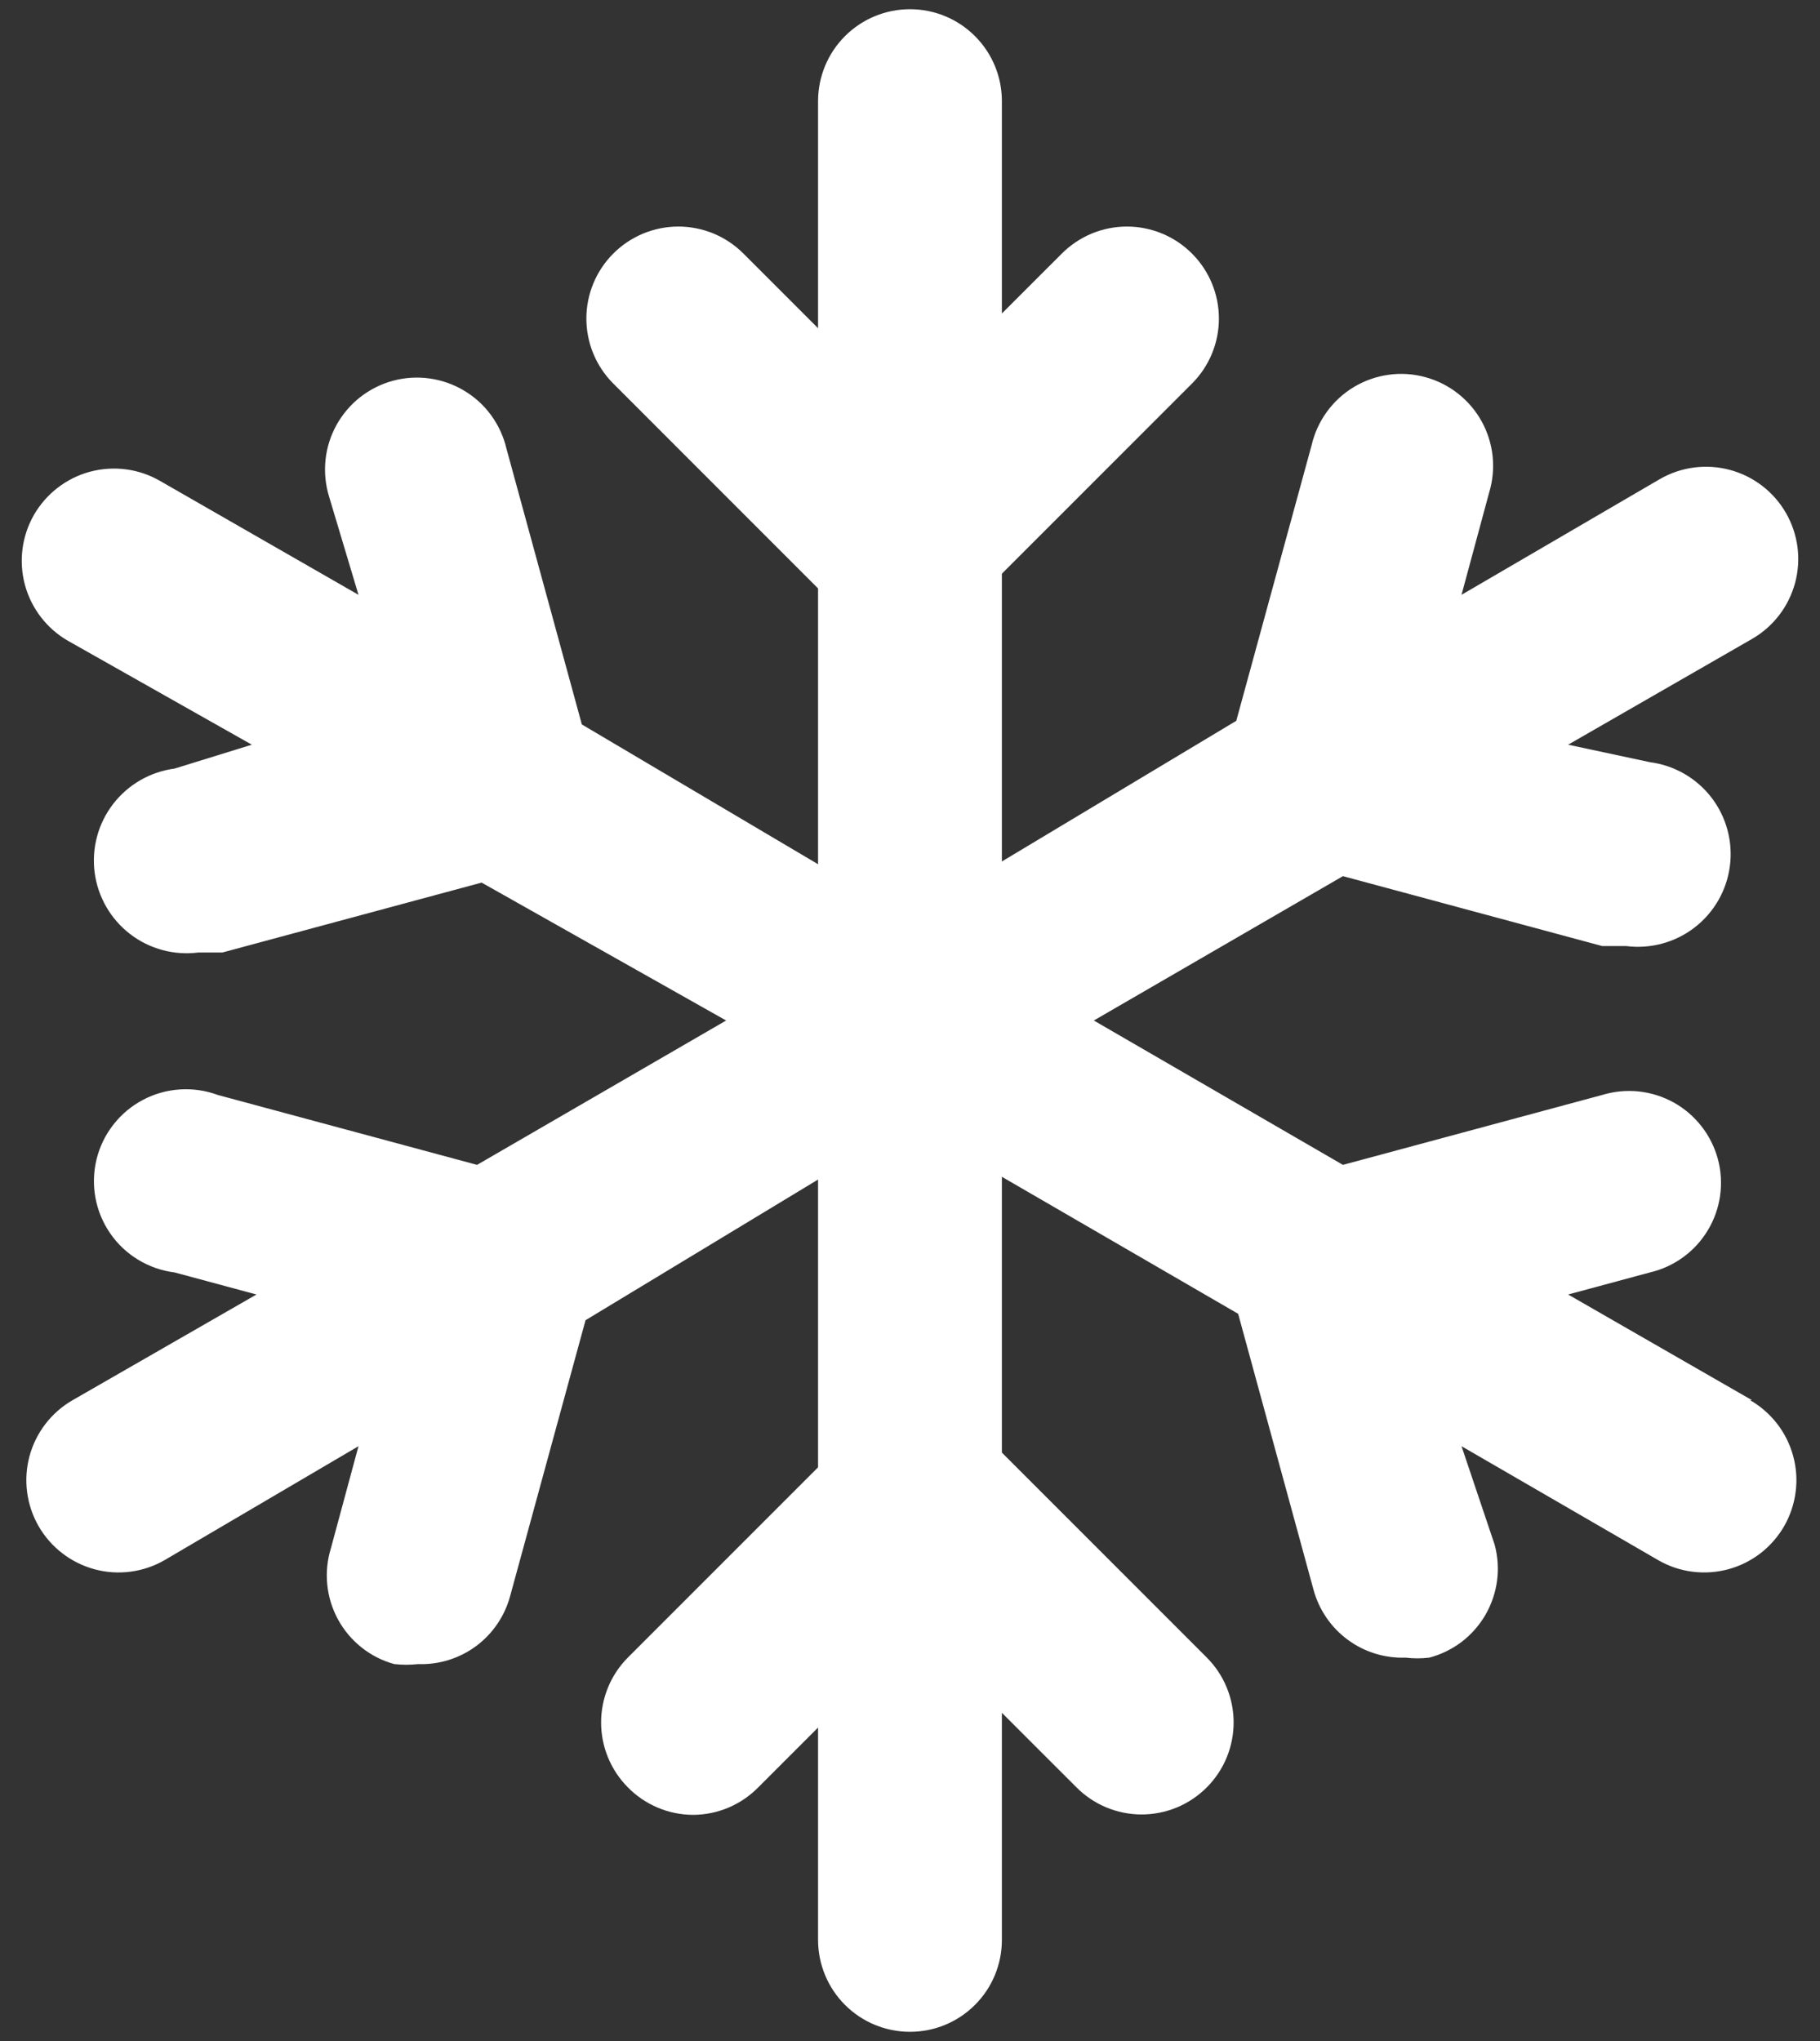 <svg width="33" height="37" viewBox="0 0 33 37" fill="none" xmlns="http://www.w3.org/2000/svg">
<rect x="0" y="0" width="33" height="37" fill="#333333" stroke="none"/>
<path d="M31.767 25.383L28.433 23.467L29.916 23.067C30.134 23.016 30.34 22.922 30.52 22.79C30.701 22.658 30.854 22.491 30.968 22.299C31.083 22.108 31.158 21.895 31.189 21.673C31.22 21.451 31.206 21.226 31.148 21.01C31.089 20.794 30.988 20.592 30.85 20.416C30.712 20.24 30.541 20.093 30.345 19.985C30.149 19.877 29.933 19.809 29.711 19.786C29.488 19.763 29.264 19.785 29.05 19.85L24.35 21.117L19.833 18.5L24.35 15.883L29.05 17.15H29.483C29.925 17.207 30.372 17.087 30.725 16.815C31.078 16.543 31.309 16.142 31.366 15.7C31.424 15.258 31.303 14.811 31.032 14.458C30.76 14.105 30.358 13.874 29.916 13.817L28.433 13.5L31.767 11.583C31.957 11.474 32.124 11.328 32.258 11.154C32.392 10.98 32.49 10.781 32.548 10.569C32.605 10.357 32.62 10.136 32.592 9.918C32.563 9.701 32.493 9.491 32.383 9.3C32.274 9.11 32.128 8.943 31.954 8.809C31.78 8.675 31.581 8.576 31.369 8.519C31.157 8.462 30.936 8.447 30.718 8.475C30.5 8.503 30.29 8.574 30.1 8.683L26.5 10.783L27 8.933C27.065 8.72 27.087 8.495 27.064 8.272C27.041 8.05 26.973 7.834 26.865 7.638C26.757 7.443 26.61 7.271 26.434 7.133C26.258 6.995 26.056 6.894 25.84 6.836C25.624 6.777 25.398 6.763 25.177 6.794C24.955 6.825 24.742 6.9 24.55 7.015C24.358 7.13 24.192 7.282 24.06 7.463C23.928 7.644 23.834 7.849 23.783 8.067L22.416 13.067L18.166 15.617V10.4L21.616 6.95C21.927 6.638 22.101 6.215 22.101 5.775C22.101 5.335 21.927 4.912 21.616 4.6C21.462 4.444 21.277 4.32 21.074 4.235C20.871 4.151 20.653 4.107 20.433 4.107C20.213 4.107 19.995 4.151 19.792 4.235C19.589 4.32 19.405 4.444 19.25 4.6L18.166 5.683V1.833C18.166 1.391 17.991 0.967 17.678 0.655C17.366 0.342 16.942 0.167 16.5 0.167C16.058 0.167 15.634 0.342 15.321 0.655C15.009 0.967 14.833 1.391 14.833 1.833V5.95L13.483 4.6C13.328 4.444 13.144 4.32 12.941 4.235C12.738 4.151 12.52 4.107 12.3 4.107C12.08 4.107 11.862 4.151 11.659 4.235C11.456 4.32 11.271 4.444 11.117 4.6C10.806 4.912 10.632 5.335 10.632 5.775C10.632 6.215 10.806 6.638 11.117 6.95L14.833 10.667V15.667L10.55 13.133L9.183 8.133C9.132 7.916 9.038 7.71 8.906 7.529C8.775 7.349 8.608 7.196 8.416 7.082C8.224 6.967 8.011 6.892 7.789 6.861C7.568 6.83 7.342 6.844 7.126 6.902C6.91 6.96 6.708 7.062 6.532 7.199C6.356 7.337 6.21 7.509 6.101 7.705C5.993 7.901 5.925 8.116 5.902 8.339C5.879 8.561 5.901 8.786 5.966 9L6.5 10.783L2.9 8.717C2.709 8.607 2.499 8.536 2.281 8.508C2.064 8.48 1.842 8.495 1.63 8.552C1.418 8.609 1.22 8.708 1.046 8.842C0.872 8.976 0.726 9.143 0.616 9.333C0.507 9.524 0.436 9.734 0.408 9.952C0.38 10.169 0.395 10.391 0.452 10.603C0.568 11.031 0.849 11.396 1.233 11.617L4.566 13.5L3.166 13.933C2.724 13.991 2.323 14.222 2.051 14.575C1.779 14.928 1.659 15.375 1.716 15.817C1.774 16.259 2.005 16.66 2.358 16.932C2.711 17.204 3.158 17.324 3.6 17.267H4.033L8.733 16L13.166 18.5L8.65 21.117L3.95 19.85C3.729 19.768 3.494 19.734 3.259 19.75C3.024 19.765 2.796 19.83 2.588 19.941C2.38 20.051 2.198 20.204 2.054 20.39C1.909 20.575 1.806 20.79 1.75 21.018C1.695 21.247 1.688 21.485 1.731 21.716C1.774 21.947 1.865 22.167 1.999 22.36C2.132 22.554 2.306 22.717 2.507 22.838C2.708 22.96 2.933 23.038 3.166 23.067L4.65 23.467L1.316 25.383C0.932 25.604 0.651 25.969 0.535 26.397C0.42 26.826 0.479 27.282 0.7 27.667C0.921 28.051 1.286 28.332 1.714 28.448C2.142 28.564 2.599 28.504 2.983 28.283L6.5 26.217L6 28.067C5.934 28.28 5.911 28.505 5.934 28.727C5.956 28.949 6.023 29.164 6.13 29.36C6.237 29.556 6.383 29.729 6.558 29.867C6.733 30.006 6.934 30.108 7.15 30.167C7.294 30.183 7.439 30.183 7.583 30.167C7.959 30.18 8.329 30.065 8.632 29.841C8.934 29.617 9.152 29.297 9.25 28.933L10.617 23.933L14.833 21.383V26.6L11.383 30.05C11.073 30.362 10.899 30.785 10.899 31.225C10.899 31.665 11.073 32.088 11.383 32.4C11.537 32.558 11.722 32.683 11.925 32.769C12.128 32.855 12.346 32.899 12.566 32.9C12.787 32.899 13.005 32.855 13.208 32.769C13.411 32.683 13.595 32.558 13.75 32.4L14.833 31.317V35.167C14.833 35.609 15.009 36.033 15.321 36.345C15.634 36.658 16.058 36.833 16.5 36.833C16.942 36.833 17.366 36.658 17.678 36.345C17.991 36.033 18.166 35.609 18.166 35.167V31.05L19.517 32.4C19.671 32.556 19.856 32.68 20.059 32.765C20.262 32.849 20.48 32.893 20.7 32.893C20.92 32.893 21.138 32.849 21.341 32.765C21.544 32.68 21.728 32.556 21.883 32.4C22.194 32.088 22.368 31.665 22.368 31.225C22.368 30.785 22.194 30.362 21.883 30.05L18.166 26.333V21.333L22.45 23.817L23.816 28.817C23.914 29.18 24.132 29.5 24.435 29.724C24.737 29.948 25.107 30.063 25.483 30.05C25.627 30.067 25.773 30.067 25.916 30.05C26.129 29.994 26.329 29.896 26.504 29.763C26.679 29.629 26.825 29.462 26.935 29.272C27.045 29.081 27.116 28.871 27.145 28.652C27.173 28.434 27.158 28.212 27.1 28L26.5 26.217L30.067 28.283C30.257 28.393 30.467 28.464 30.685 28.492C30.903 28.52 31.124 28.505 31.336 28.448C31.548 28.391 31.747 28.292 31.921 28.158C32.094 28.024 32.24 27.857 32.35 27.667C32.459 27.476 32.53 27.266 32.558 27.048C32.587 26.831 32.572 26.609 32.514 26.397C32.457 26.185 32.359 25.987 32.225 25.813C32.09 25.639 31.924 25.493 31.733 25.383H31.767Z" fill="white"/>
</svg>
